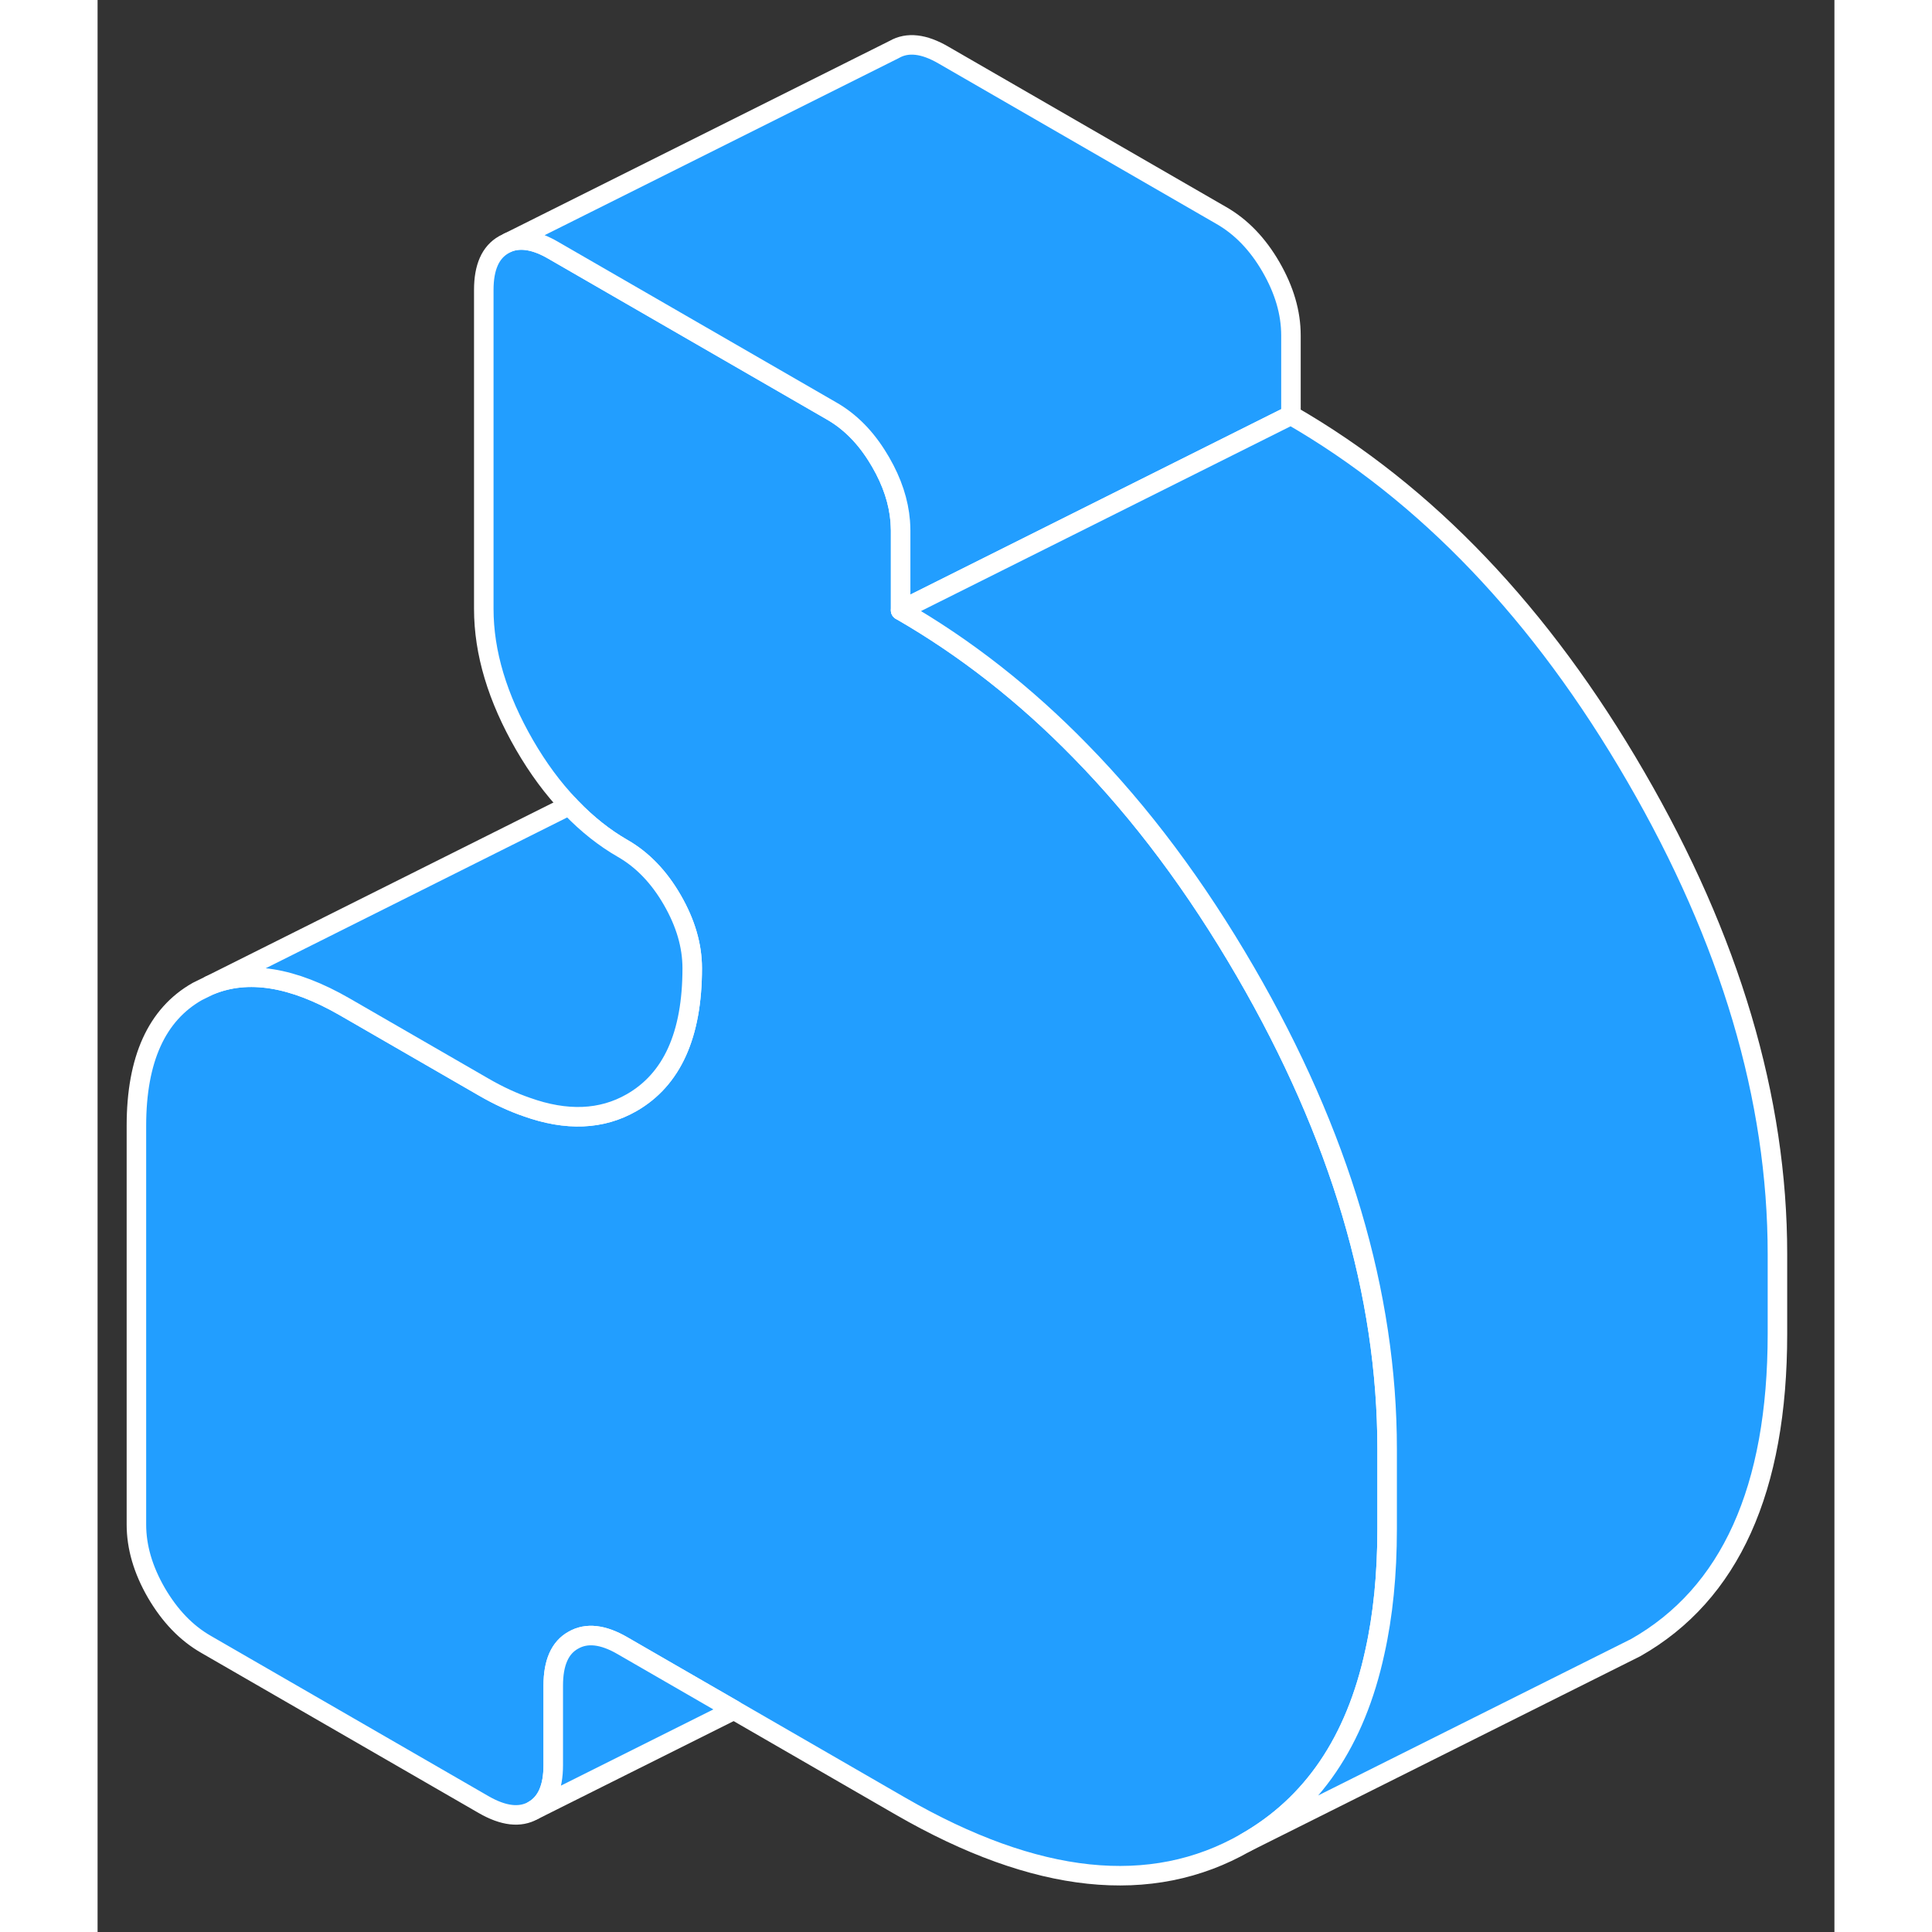 <svg width="48" height="48" viewBox="0 0 89 99" fill="#229EFF" xmlns="http://www.w3.org/2000/svg" stroke-width="1px" stroke-linecap="round" stroke-linejoin="round"><rect x="0" y="0" width="89" height="99" fill="#333333" stroke="none"/><path d="M66.08 74.256V78.346C66.08 80.666 65.87 82.776 65.45 84.656C64.46 89.226 62.25 92.476 58.82 94.426C53.99 97.186 48.1 96.566 41.15 92.556L32.61 87.626L26.91 84.336C25.9 83.746 25.06 83.656 24.38 84.046C23.69 84.426 23.35 85.206 23.35 86.366V90.446C23.35 91.606 23.01 92.376 22.33 92.766C21.65 93.156 20.8 93.056 19.79 92.476L5.55 84.256C4.54 83.676 3.7 82.796 3.01 81.616C2.33 80.436 1.99 79.276 1.99 78.116V57.686C1.99 54.286 3.03 51.986 5.11 50.806L5.76 50.486C7.7 49.686 10 50.056 12.67 51.596L19.79 55.706C20.55 56.146 21.29 56.486 21.99 56.726C24.03 57.456 25.82 57.386 27.36 56.506C29.44 55.316 30.471 53.026 30.471 49.616C30.471 48.456 30.13 47.296 29.45 46.116C28.77 44.936 27.92 44.056 26.91 43.476C25.97 42.936 25.09 42.236 24.28 41.396C24.24 41.356 24.2 41.316 24.17 41.276C23.33 40.396 22.57 39.366 21.88 38.176C20.49 35.766 19.79 33.446 19.79 31.196V14.856C19.79 13.696 20.13 12.926 20.82 12.536L21.06 12.416C21.69 12.176 22.46 12.306 23.35 12.826L37.59 21.046C38.56 21.596 39.38 22.426 40.04 23.536C40.07 23.586 40.1 23.636 40.13 23.686C40.72 24.706 41.05 25.716 41.13 26.716C41.13 26.876 41.15 27.026 41.15 27.186V31.276C44.47 33.186 47.54 35.596 50.36 38.486C53.48 41.666 56.29 45.436 58.82 49.796C63.66 58.136 66.08 66.296 66.08 74.256Z" stroke="white" stroke-linejoin="round"/><path d="M61.151 17.186V21.276L41.151 31.276V27.186C41.151 27.026 41.141 26.876 41.131 26.716C41.051 25.716 40.721 24.706 40.131 23.686C40.101 23.636 40.071 23.586 40.041 23.536C39.38 22.426 38.561 21.596 37.591 21.046L23.351 12.826C22.461 12.306 21.691 12.176 21.061 12.416L40.821 2.536C41.501 2.146 42.341 2.236 43.351 2.826L57.591 11.046C58.601 11.626 59.451 12.506 60.131 13.686C60.811 14.866 61.151 16.026 61.151 17.186Z" stroke="white" stroke-linejoin="round"/><path d="M86.08 64.256V68.346C86.08 76.316 83.66 81.676 78.82 84.426L77.6 85.036L58.82 94.426C62.25 92.476 64.46 89.226 65.45 84.656C65.87 82.776 66.08 80.666 66.08 78.346V74.256C66.08 66.296 63.66 58.136 58.82 49.796C56.29 45.436 53.48 41.666 50.36 38.486C47.54 35.596 44.47 33.186 41.15 31.276L61.15 21.276C68.1 25.276 73.99 31.456 78.82 39.796C83.66 48.136 86.08 56.296 86.08 64.256Z" stroke="white" stroke-linejoin="round"/><path d="M30.471 49.616C30.471 53.026 29.44 55.316 27.36 56.506C25.82 57.386 24.03 57.456 21.99 56.726C21.29 56.486 20.55 56.146 19.79 55.706L12.67 51.596C10 50.056 7.7 49.686 5.76 50.486L24.17 41.276C24.17 41.276 24.24 41.356 24.28 41.396C25.09 42.236 25.97 42.936 26.91 43.476C27.92 44.056 28.77 44.936 29.45 46.116C30.13 47.296 30.471 48.456 30.471 49.616Z" stroke="white" stroke-linejoin="round"/><path d="M32.61 87.626L22.33 92.766C23.01 92.376 23.35 91.606 23.35 90.446V86.366C23.35 85.206 23.69 84.426 24.38 84.046C25.06 83.656 25.9 83.746 26.91 84.336L32.61 87.626Z" stroke="white" stroke-linejoin="round"/></svg>